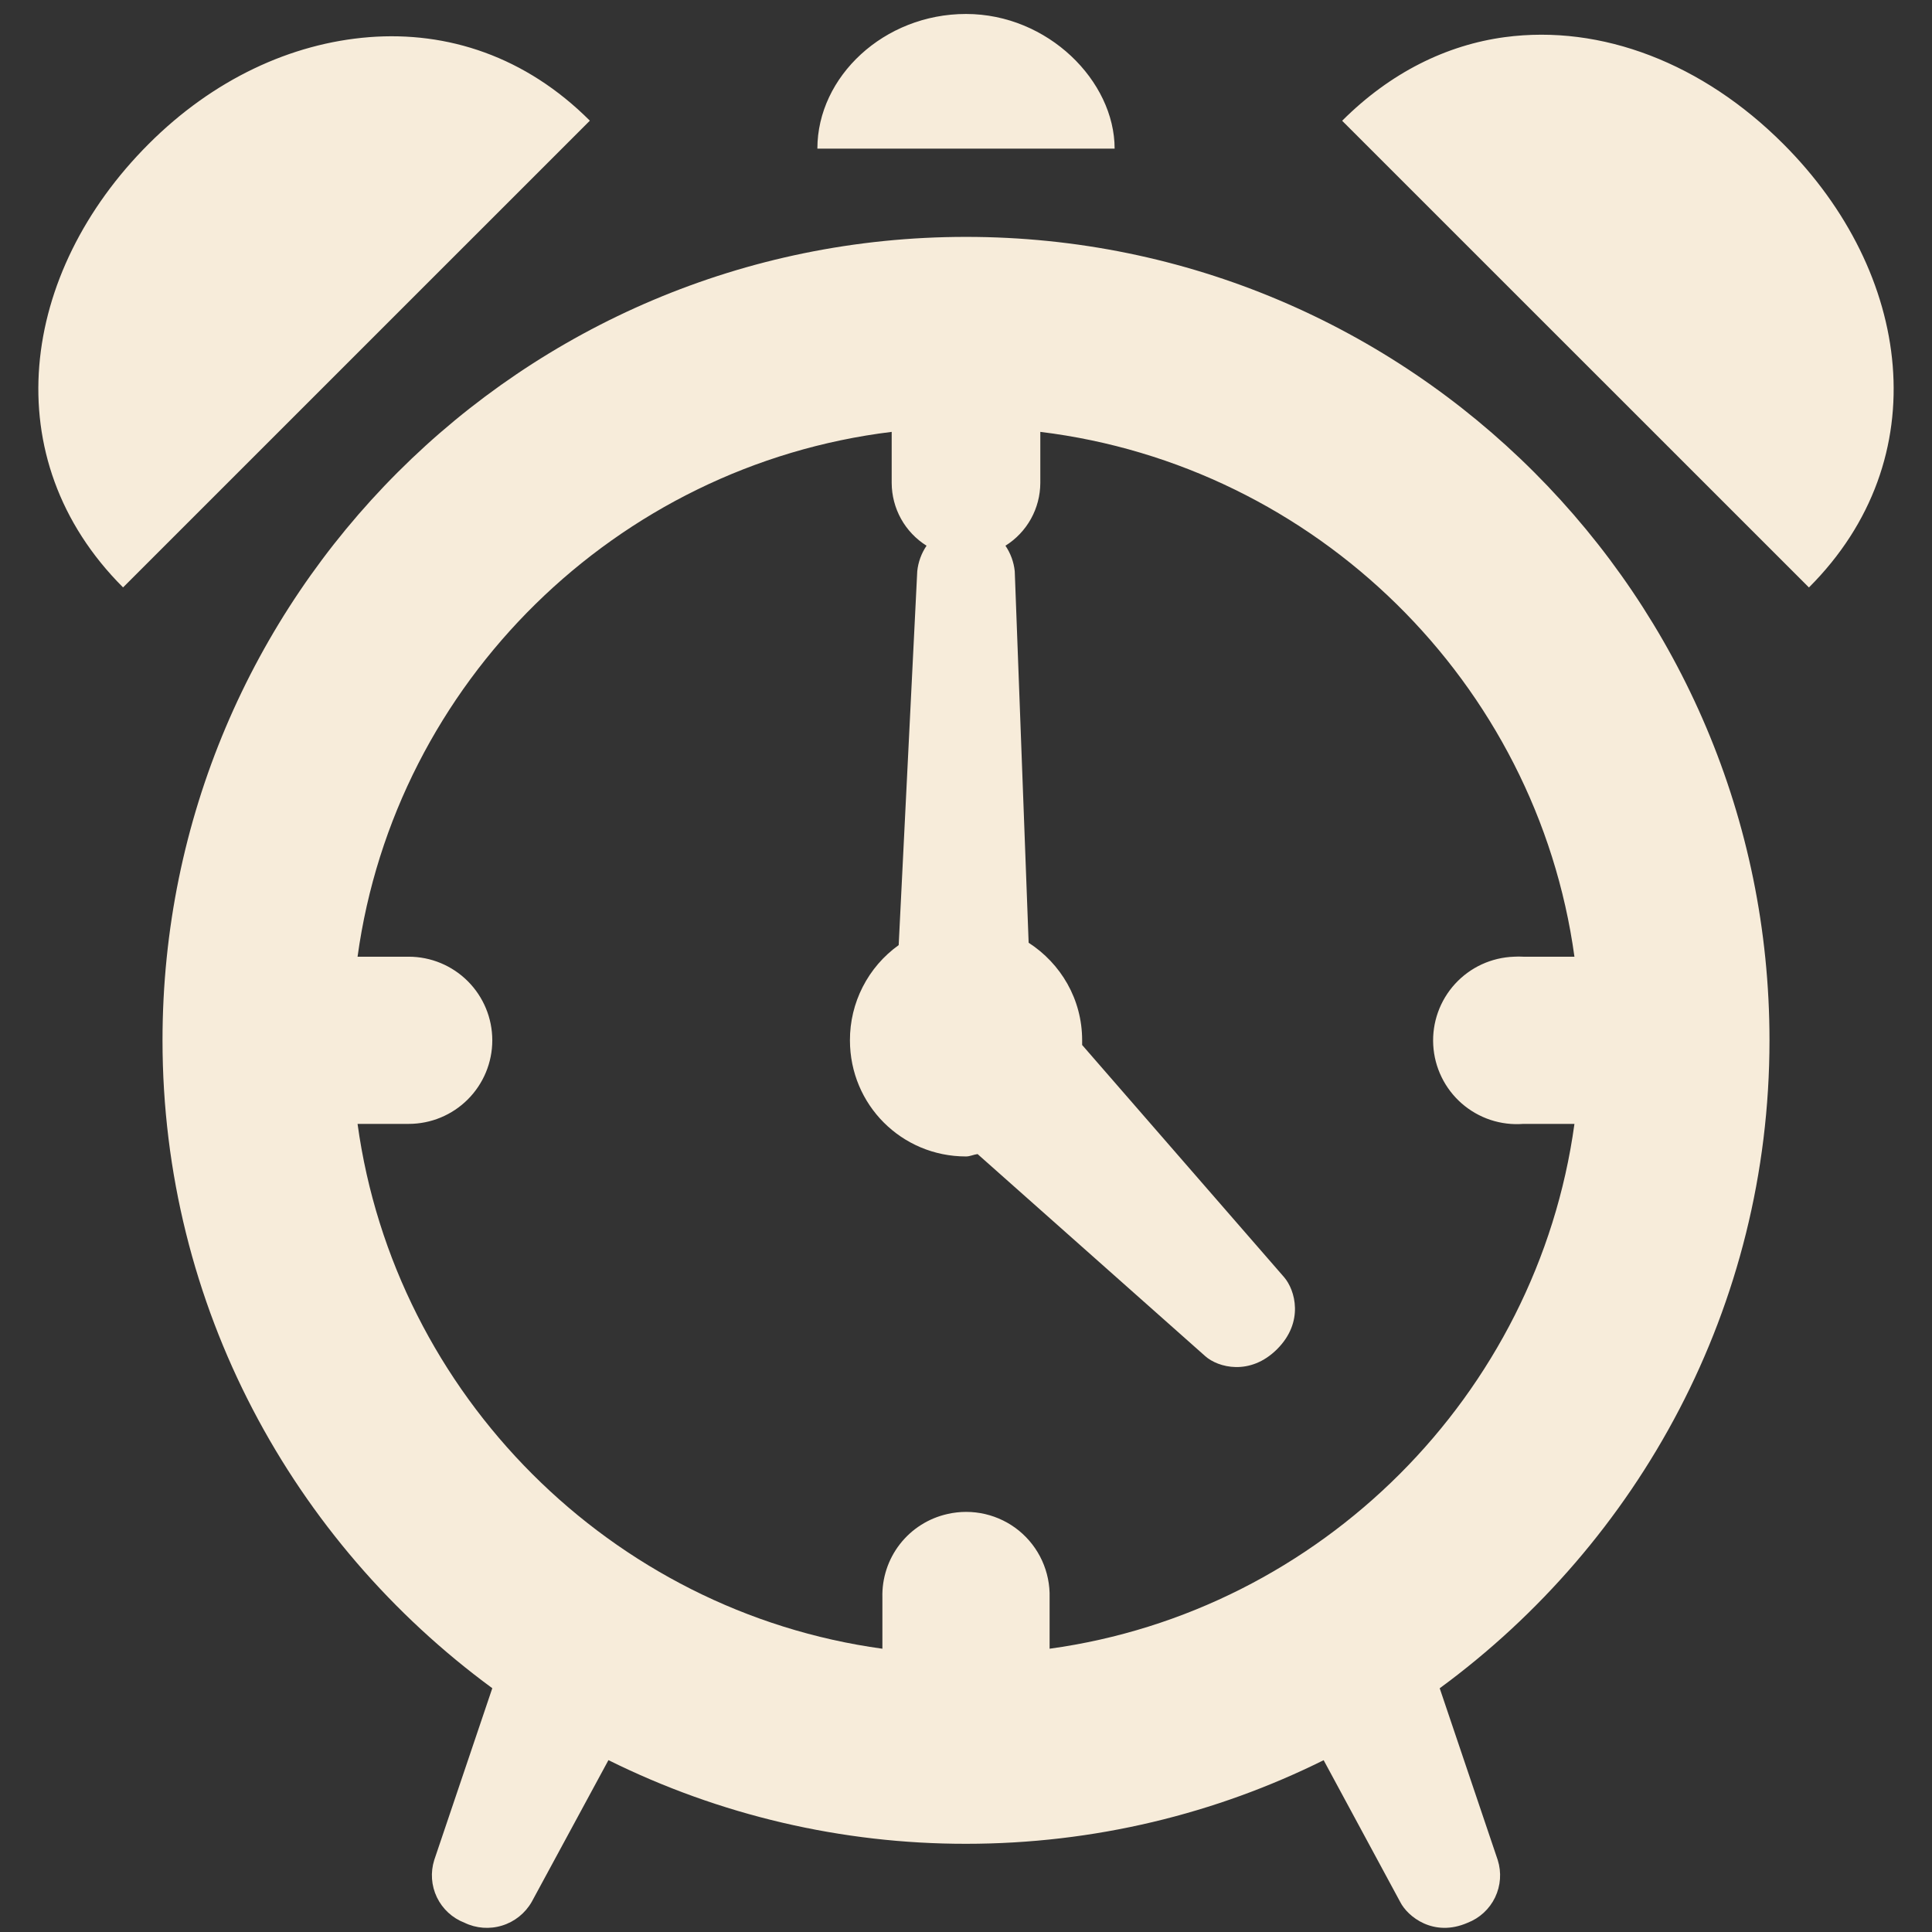 <svg width="69" height="69" viewBox="0 0 69 69" fill="none" xmlns="http://www.w3.org/2000/svg">
<rect x="0" y="0" width="69" height="69" fill="#333333" stroke="none"/>
<path d="M34.5 0.499C31.57 0.499 29.192 2.739 29.192 5.308H39.808C39.808 2.898 37.43 0.499 34.5 0.499ZM13.187 1.327C10.393 1.545 7.609 2.84 5.308 5.143C0.711 9.74 -0.204 16.382 4.395 20.979L21.066 4.31C18.768 2.012 15.979 1.109 13.182 1.327H13.187ZM53.74 1.327C51.668 1.606 49.659 2.588 47.934 4.313L64.605 20.981C69.204 16.385 68.289 9.742 63.692 5.143C60.818 2.264 57.196 0.863 53.74 1.327ZM34.5 8.46C18.651 8.46 5.804 21.302 5.804 37.154C5.804 46.657 10.464 55.07 17.582 60.293L15.509 66.428C15.37 66.869 15.404 67.346 15.604 67.762C15.805 68.178 16.156 68.502 16.587 68.668C17.007 68.872 17.489 68.908 17.936 68.769C18.382 68.631 18.759 68.328 18.991 67.922L21.73 62.862C25.698 64.831 30.07 65.854 34.5 65.85C39.083 65.85 43.428 64.775 47.273 62.864L50.006 67.925C50.272 68.453 51.203 69.199 52.413 68.671C52.844 68.505 53.196 68.18 53.396 67.764C53.596 67.348 53.63 66.871 53.491 66.431L51.418 60.295C58.536 55.073 63.196 46.66 63.196 37.157C63.196 21.308 50.349 8.46 34.5 8.46ZM31.846 15.424V17.25C31.848 17.698 31.963 18.139 32.18 18.53C32.398 18.922 32.711 19.252 33.091 19.49C32.907 19.761 32.793 20.074 32.759 20.4L32.096 33.754C31.555 34.141 31.116 34.651 30.813 35.243C30.51 35.834 30.353 36.489 30.355 37.154C30.355 39.455 32.199 41.302 34.5 41.302C34.646 41.302 34.773 41.233 34.914 41.217L43.043 48.433C43.499 48.841 44.646 49.149 45.612 48.183C46.58 47.215 46.259 46.076 45.861 45.614L38.648 37.321V37.154C38.648 35.686 37.886 34.412 36.737 33.669L36.241 20.4C36.207 20.074 36.093 19.761 35.909 19.49C36.289 19.252 36.602 18.922 36.82 18.53C37.037 18.139 37.152 17.698 37.154 17.25V15.424C46.989 16.624 54.887 24.378 56.23 34.168H54.404C54.293 34.161 54.183 34.161 54.072 34.168C53.674 34.182 53.283 34.275 52.921 34.441C52.559 34.608 52.235 34.845 51.966 35.139C51.697 35.433 51.49 35.778 51.356 36.153C51.222 36.528 51.165 36.926 51.187 37.323C51.209 37.721 51.31 38.11 51.485 38.468C51.659 38.826 51.904 39.146 52.203 39.408C52.503 39.67 52.852 39.87 53.23 39.996C53.608 40.121 54.007 40.17 54.404 40.139H56.23C54.903 49.821 47.167 57.554 37.486 58.883V57.058C37.498 56.603 37.406 56.151 37.217 55.737C37.028 55.323 36.746 54.958 36.394 54.669C36.041 54.381 35.628 54.178 35.184 54.074C34.741 53.971 34.28 53.97 33.837 54.072C33.163 54.223 32.563 54.603 32.139 55.148C31.716 55.693 31.495 56.368 31.514 57.058V58.883C21.833 57.557 14.1 49.821 12.77 40.139H14.596C15.388 40.139 16.147 39.825 16.707 39.265C17.267 38.705 17.582 37.946 17.582 37.154C17.582 36.362 17.267 35.603 16.707 35.043C16.147 34.483 15.388 34.168 14.596 34.168H12.77C14.116 24.376 22.011 16.624 31.846 15.424Z" fill="#F7ECDA"/>
</svg>
